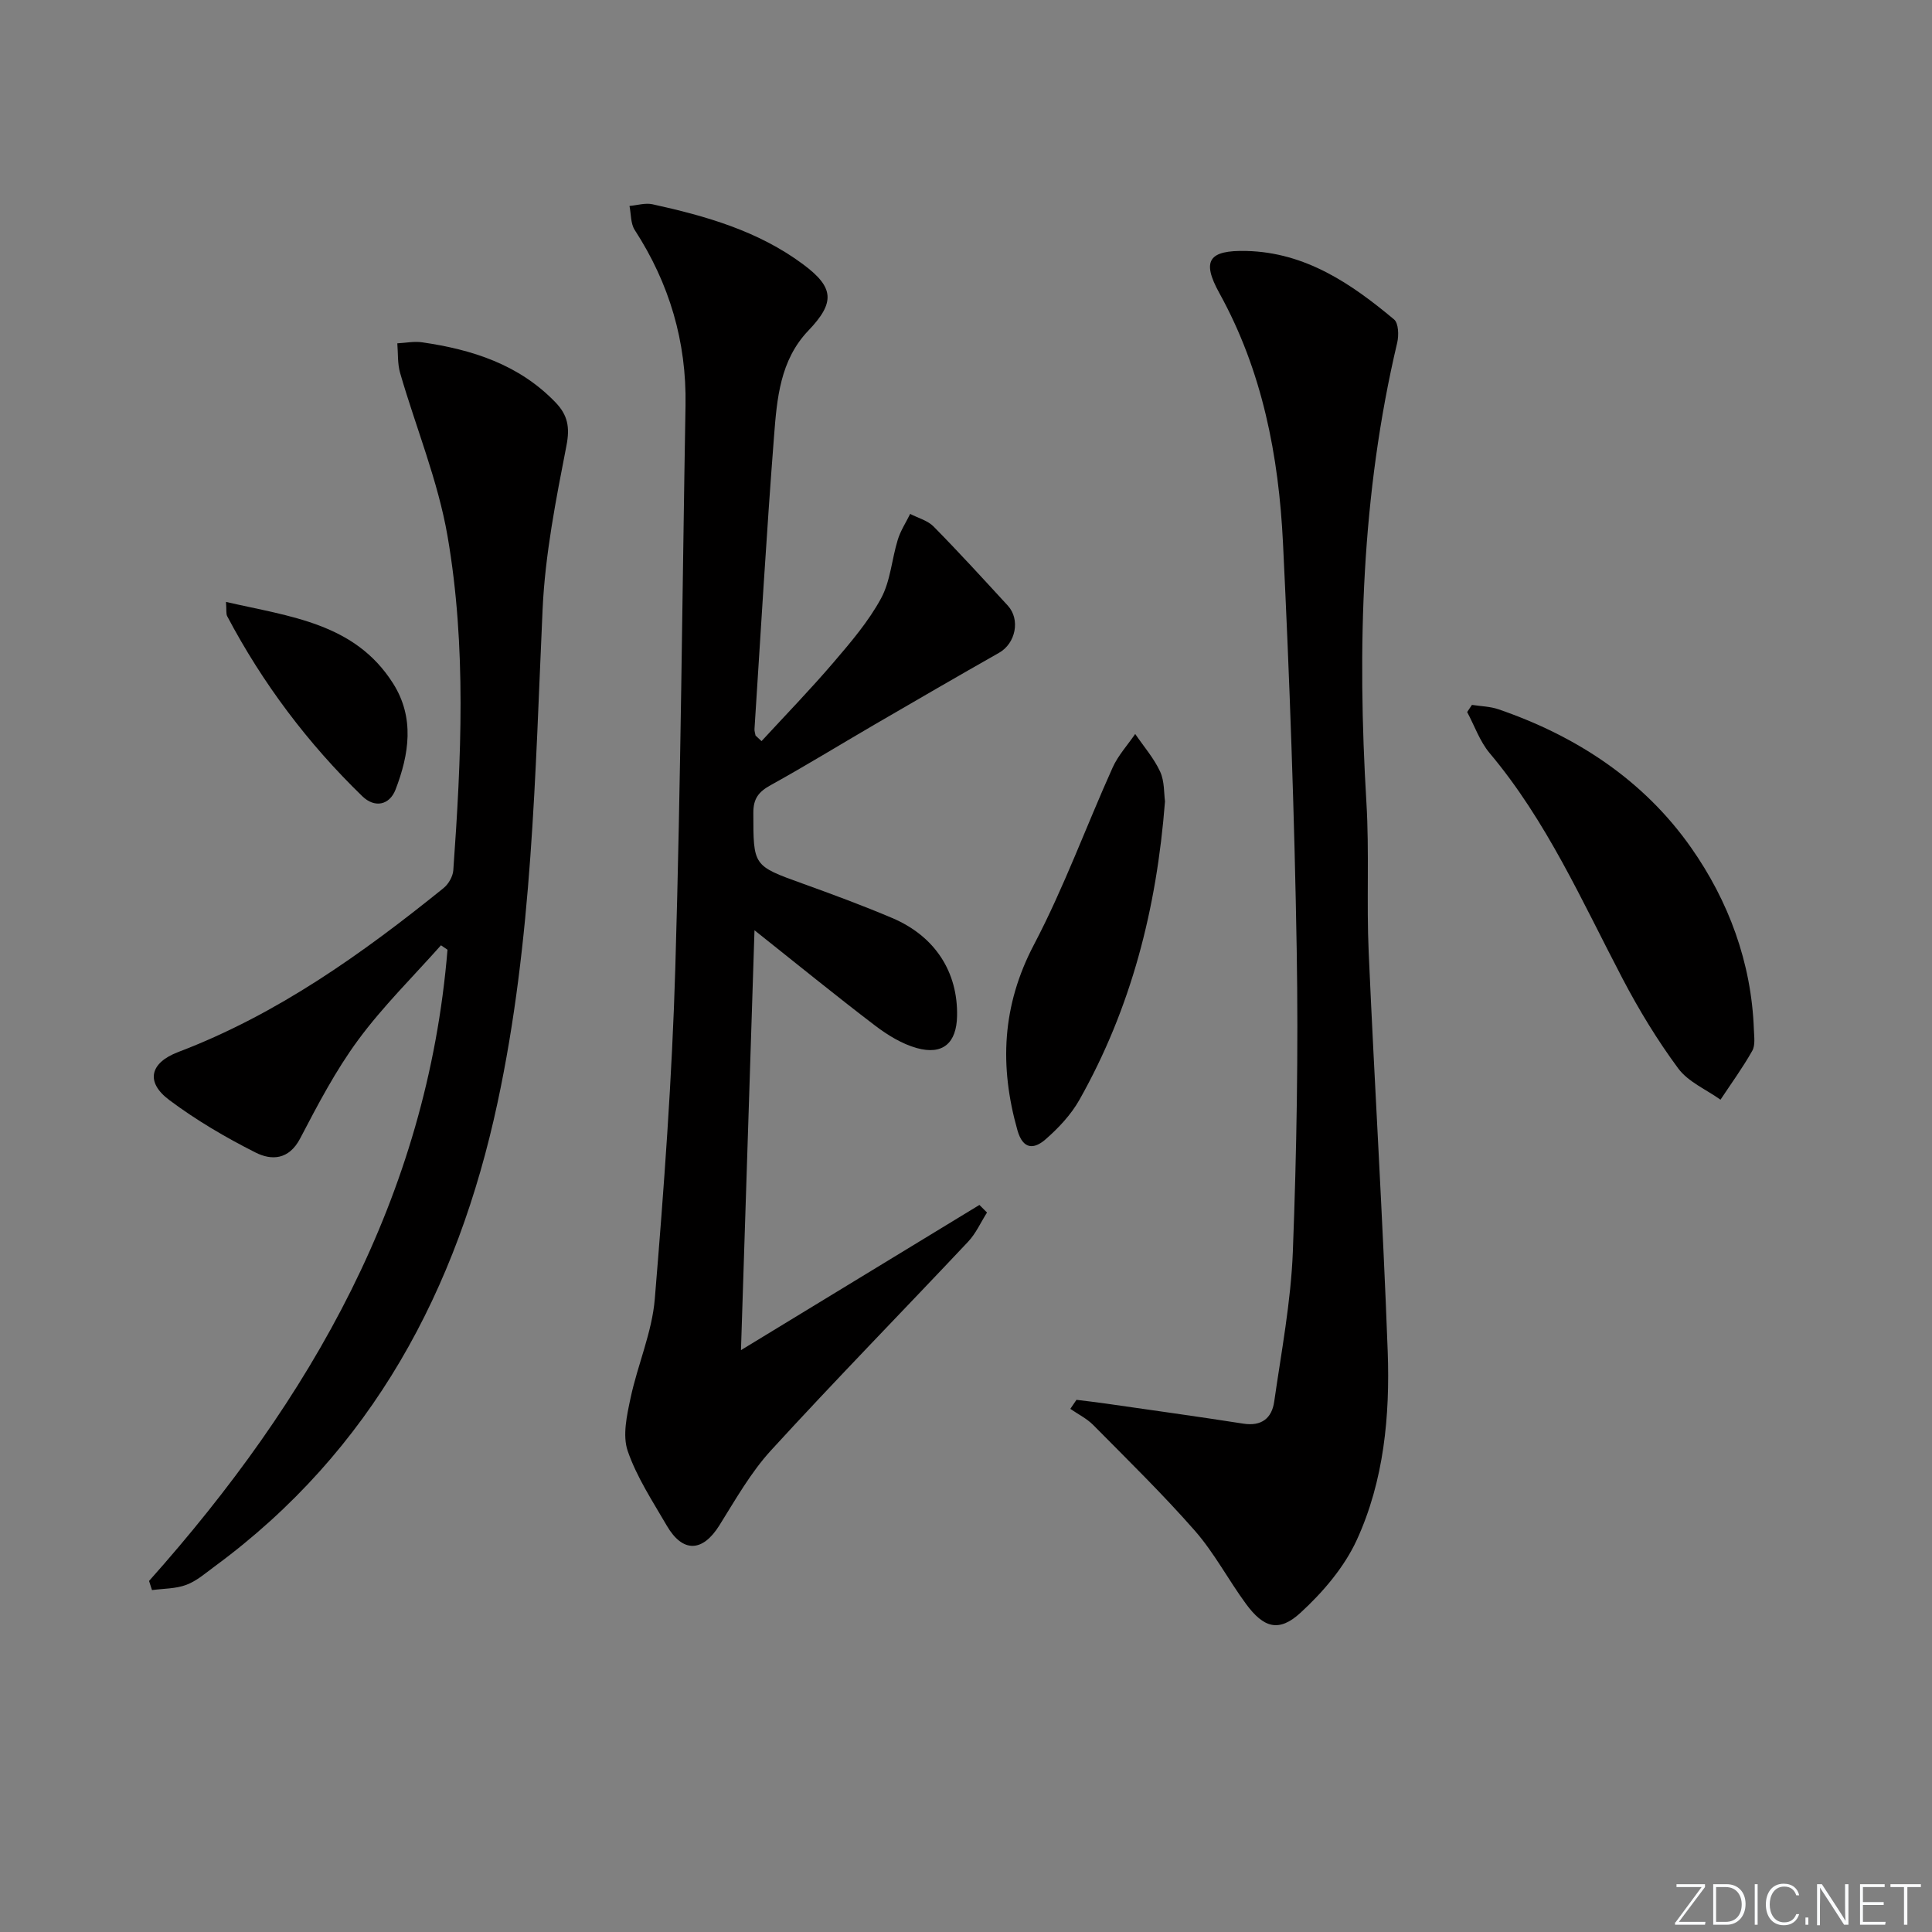 <svg enable-background="new 0 0 400 400" viewBox="0 0 400 400" xmlns="http://www.w3.org/2000/svg"><rect x="0" y="0" width="400" height="400" fill="#808080" stroke="none"/><g fill="#fafbfc"><path d="m346.9 398 5.4-7.3h-5.2v-.6h5.9v.6l-5.4 7.2h5.5l-.1.6h-6.2v-.5z"/><path d="m354.7 390.1h2.8c2.3 0 3.9 1.6 3.9 4.1s-1.6 4.3-3.9 4.3h-2.8zm.6 7.8h2c2.2 0 3.3-1.6 3.3-3.6 0-1.8-1-3.6-3.3-3.6h-2z"/><path d="m363.9 390.1v8.4h-.6v-8.4z"/><path d="m372.5 396.3c-.4 1.3-1.4 2.3-3.2 2.3-2.4 0-3.7-1.9-3.7-4.3 0-2.3 1.2-4.3 3.7-4.3 1.8 0 2.9 1 3.2 2.4h-.6c-.4-1.1-1.1-1.8-2.5-1.8-2.1 0-3 1.9-3 3.7s.9 3.7 3 3.7c1.4 0 2.1-.7 2.5-1.7z"/><path d="m373.8 398.5v-1.5h.6v1.5z"/><path d="m376.2 398.5v-8.4h1c1.3 2 4.4 6.7 4.9 7.6-.1-1.2-.1-2.4-.1-3.8v-3.8h.7v8.4h-.9c-1.2-1.9-4.4-6.8-5-7.7.1 1.1 0 2.3 0 3.9v3.9h-.6z"/><path d="m390 394.4h-4.3v3.5h4.7l-.1.6h-5.2v-8.4h5.1v.6h-4.5v3.1h4.3z"/><path d="m394.2 390.7h-2.8v-.6h6.3v.6h-2.8v7.8h-.7z"/></g><path d="m157.67 153.44c5-5.43 10.16-10.74 14.95-16.35 3.56-4.16 7.19-8.42 9.78-13.18 1.97-3.62 2.23-8.13 3.48-12.18.57-1.86 1.69-3.56 2.56-5.33 1.64.85 3.62 1.36 4.85 2.61 5.25 5.33 10.3 10.86 15.36 16.37 2.66 2.9 1.61 7.84-1.8 9.77-8.62 4.89-17.2 9.87-25.76 14.85-7.18 4.18-14.27 8.54-21.54 12.56-2.46 1.36-3.59 2.76-3.58 5.72.01 11.01-.09 10.95 10.19 14.65 6.24 2.25 12.47 4.55 18.57 7.14 8.87 3.77 13.61 11.17 13.42 20.3-.11 5.58-2.94 8.12-8.34 6.62-3.08-.86-6.05-2.69-8.63-4.65-8.19-6.24-16.17-12.75-24.97-19.74-.94 29.07-1.85 57.52-2.8 86.93 16.7-10.17 33.03-20.11 49.37-30.06l1.57 1.57c-1.29 2.03-2.29 4.32-3.91 6.04-13.57 14.42-27.42 28.57-40.78 43.17-4.22 4.6-7.38 10.22-10.72 15.56-3.47 5.55-7.58 5.75-10.9.04-2.92-5.03-6.21-10.01-8.08-15.44-1.1-3.21-.18-7.35.58-10.91 1.46-6.92 4.46-13.64 5.03-20.59 1.89-22.85 3.58-45.75 4.25-68.66 1.14-38.76 1.43-77.55 2.11-116.32.23-13.2-3.34-25.25-10.52-36.32-.86-1.33-.74-3.3-1.08-4.97 1.59-.14 3.26-.67 4.75-.35 11.07 2.43 21.9 5.52 31.2 12.44 6.42 4.77 6.67 7.88 1.08 13.72-5.85 6.12-6.5 14.08-7.1 21.81-1.57 20.21-2.74 40.44-4.05 60.67-.03.45.14.9.22 1.36.42.39.83.77 1.24 1.15z" fill="#010000"/><path d="m222.87 289.82c2.02.25 4.05.48 6.06.77 9.5 1.37 19.01 2.68 28.49 4.16 3.79.59 5.9-1.14 6.39-4.55 1.48-10.33 3.46-20.68 3.86-31.07.79-20.79 1.15-41.62.8-62.41-.47-28.11-1.47-56.21-2.84-84.29-.88-18.03-4.25-35.6-13.17-51.74-3.74-6.76-2.19-8.92 5.61-8.73 12.2.3 21.67 6.74 30.56 14.18.93.78 1 3.29.65 4.8-7.42 31.38-8.3 63.17-6.38 95.19.62 10.3.01 20.66.47 30.98 1.21 27.57 2.94 55.13 3.94 82.71.48 13.33-.78 26.77-6.41 39.03-2.6 5.65-7.02 10.82-11.66 15.07-4.45 4.09-7.62 3.12-11.27-1.85-3.64-4.95-6.54-10.52-10.56-15.12-6.67-7.61-13.94-14.7-21.05-21.9-1.34-1.36-3.16-2.25-4.76-3.36.41-.62.84-1.25 1.27-1.87z" fill="#010000"/><path d="m30.86 327.32c33.5-37.59 57.59-79.54 61.79-130.69-.45-.31-.9-.62-1.35-.92-5.76 6.49-12 12.62-17.13 19.58-4.67 6.33-8.37 13.42-12.03 20.42-2.32 4.44-5.92 4.58-9.23 2.91-6.21-3.13-12.29-6.7-17.85-10.86-5.01-3.74-4-7.73 1.84-9.95 20.49-7.79 38.06-20.32 54.93-33.94 1.02-.82 1.92-2.39 2.02-3.67 1.65-23.1 2.76-46.3-1.19-69.19-1.98-11.48-6.56-22.51-9.82-33.79-.56-1.94-.41-4.09-.58-6.14 1.71-.08 3.46-.45 5.12-.21 10.38 1.5 20.08 4.59 27.64 12.45 2.5 2.6 3.01 5.11 2.26 8.93-2.18 11.2-4.42 22.53-4.94 33.88-1.56 34.2-2.11 68.49-9.32 102.12-8.3 38.77-25.96 72.07-58.62 96.09-1.87 1.38-3.71 3-5.84 3.79-2.19.82-4.72.76-7.09 1.08-.19-.62-.4-1.26-.61-1.89z" fill="#010000"/><path d="m304.75 145.94c1.83.29 3.76.31 5.49.91 16.16 5.54 30.11 14.72 39.88 28.64 7.74 11.02 12.5 23.77 13 37.63.05 1.49.33 3.26-.33 4.43-1.97 3.5-4.36 6.77-6.58 10.13-2.97-2.12-6.68-3.68-8.75-6.47-4.32-5.84-8.14-12.13-11.52-18.58-8.4-16.03-15.71-32.66-27.52-46.7-2.04-2.43-3.13-5.65-4.66-8.51.33-.49.66-.99.99-1.48z" fill="#010000"/><path d="m241.2 165.91c-1.72 22.29-7.03 42.85-17.72 61.8-1.75 3.1-4.36 5.88-7.07 8.23-2.29 1.98-4.6 2.15-5.76-1.93-3.76-13.3-3.21-25.81 3.42-38.43 6.21-11.82 10.8-24.47 16.29-36.67 1.13-2.51 3.09-4.64 4.67-6.95 1.76 2.58 3.87 5 5.16 7.79.93 2.01.78 4.52 1.01 6.16z" fill="#010000"/><path d="m46.79 124.62c13.36 3.07 26.68 4.39 34.59 16.87 4.51 7.12 3.32 14.68.52 21.97-1.25 3.25-4.33 3.88-6.89 1.39-11.27-10.93-20.62-23.35-27.96-37.25-.28-.51-.13-1.26-.26-2.98z" fill="#010000"/></svg>
